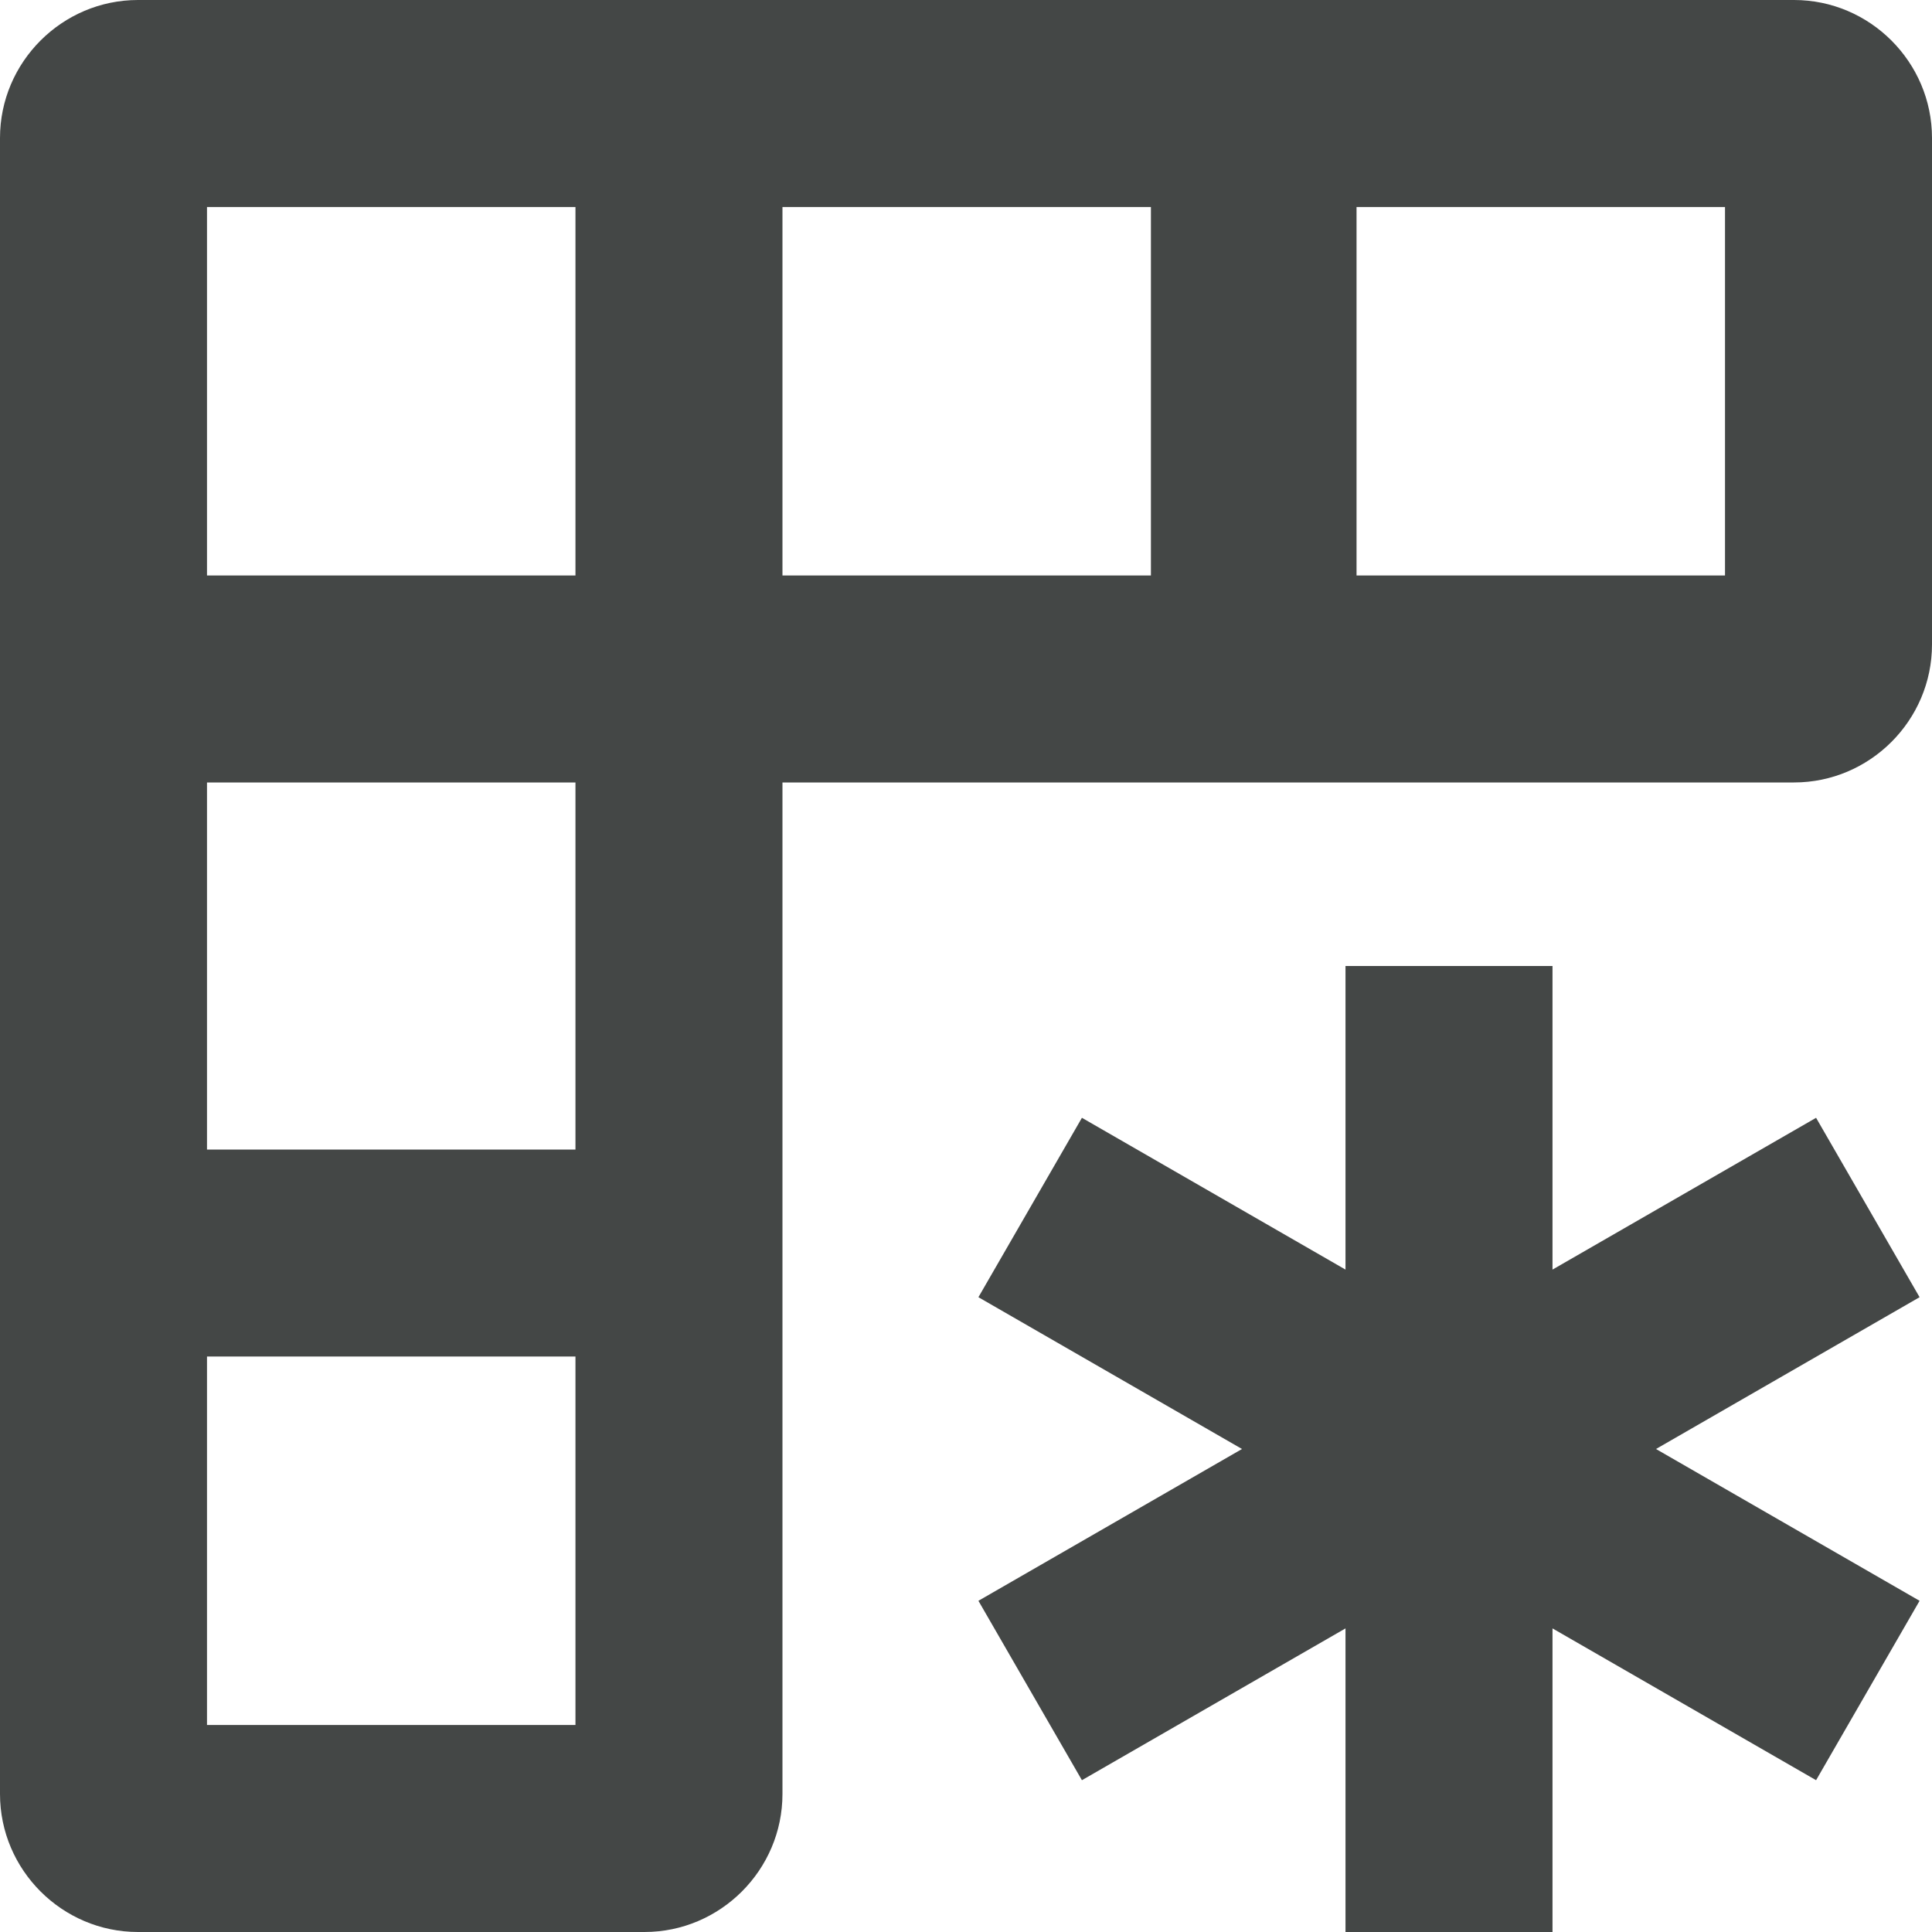 <svg width="14" height="14" viewBox="0 0 14 14" fill="none" xmlns="http://www.w3.org/2000/svg">
<path d="M13.16 8.1L11.25 9.2V7H9.75V9.2L7.84 8.1L7.09 9.4L9 10.5L7.09 11.6L7.84 12.9L9.75 11.8V14H11.25V11.8L13.16 12.9L13.91 11.6L12 10.5L13.91 9.4L13.16 8.1Z" fill="#444746"/>
<path d="M13 0H1C0.45 0 0 0.45 0 1V13C0 13.55 0.45 14 1 14H4.67C5.22 14 5.67 13.55 5.67 13V5.67H13C13.55 5.67 14 5.22 14 4.67V1C14 0.45 13.55 0 13 0ZM4.17 12.5H1.5V9.83H4.17V12.5ZM4.17 8.33H1.5V5.67H4.17V8.33ZM4.17 4.17H1.5V1.5H4.17V4.17ZM8.33 4.17H5.67V1.5H8.34V4.17H8.33ZM12.5 4.17H9.83V1.5H12.5V4.17Z" fill="#444746"/>
</svg>
